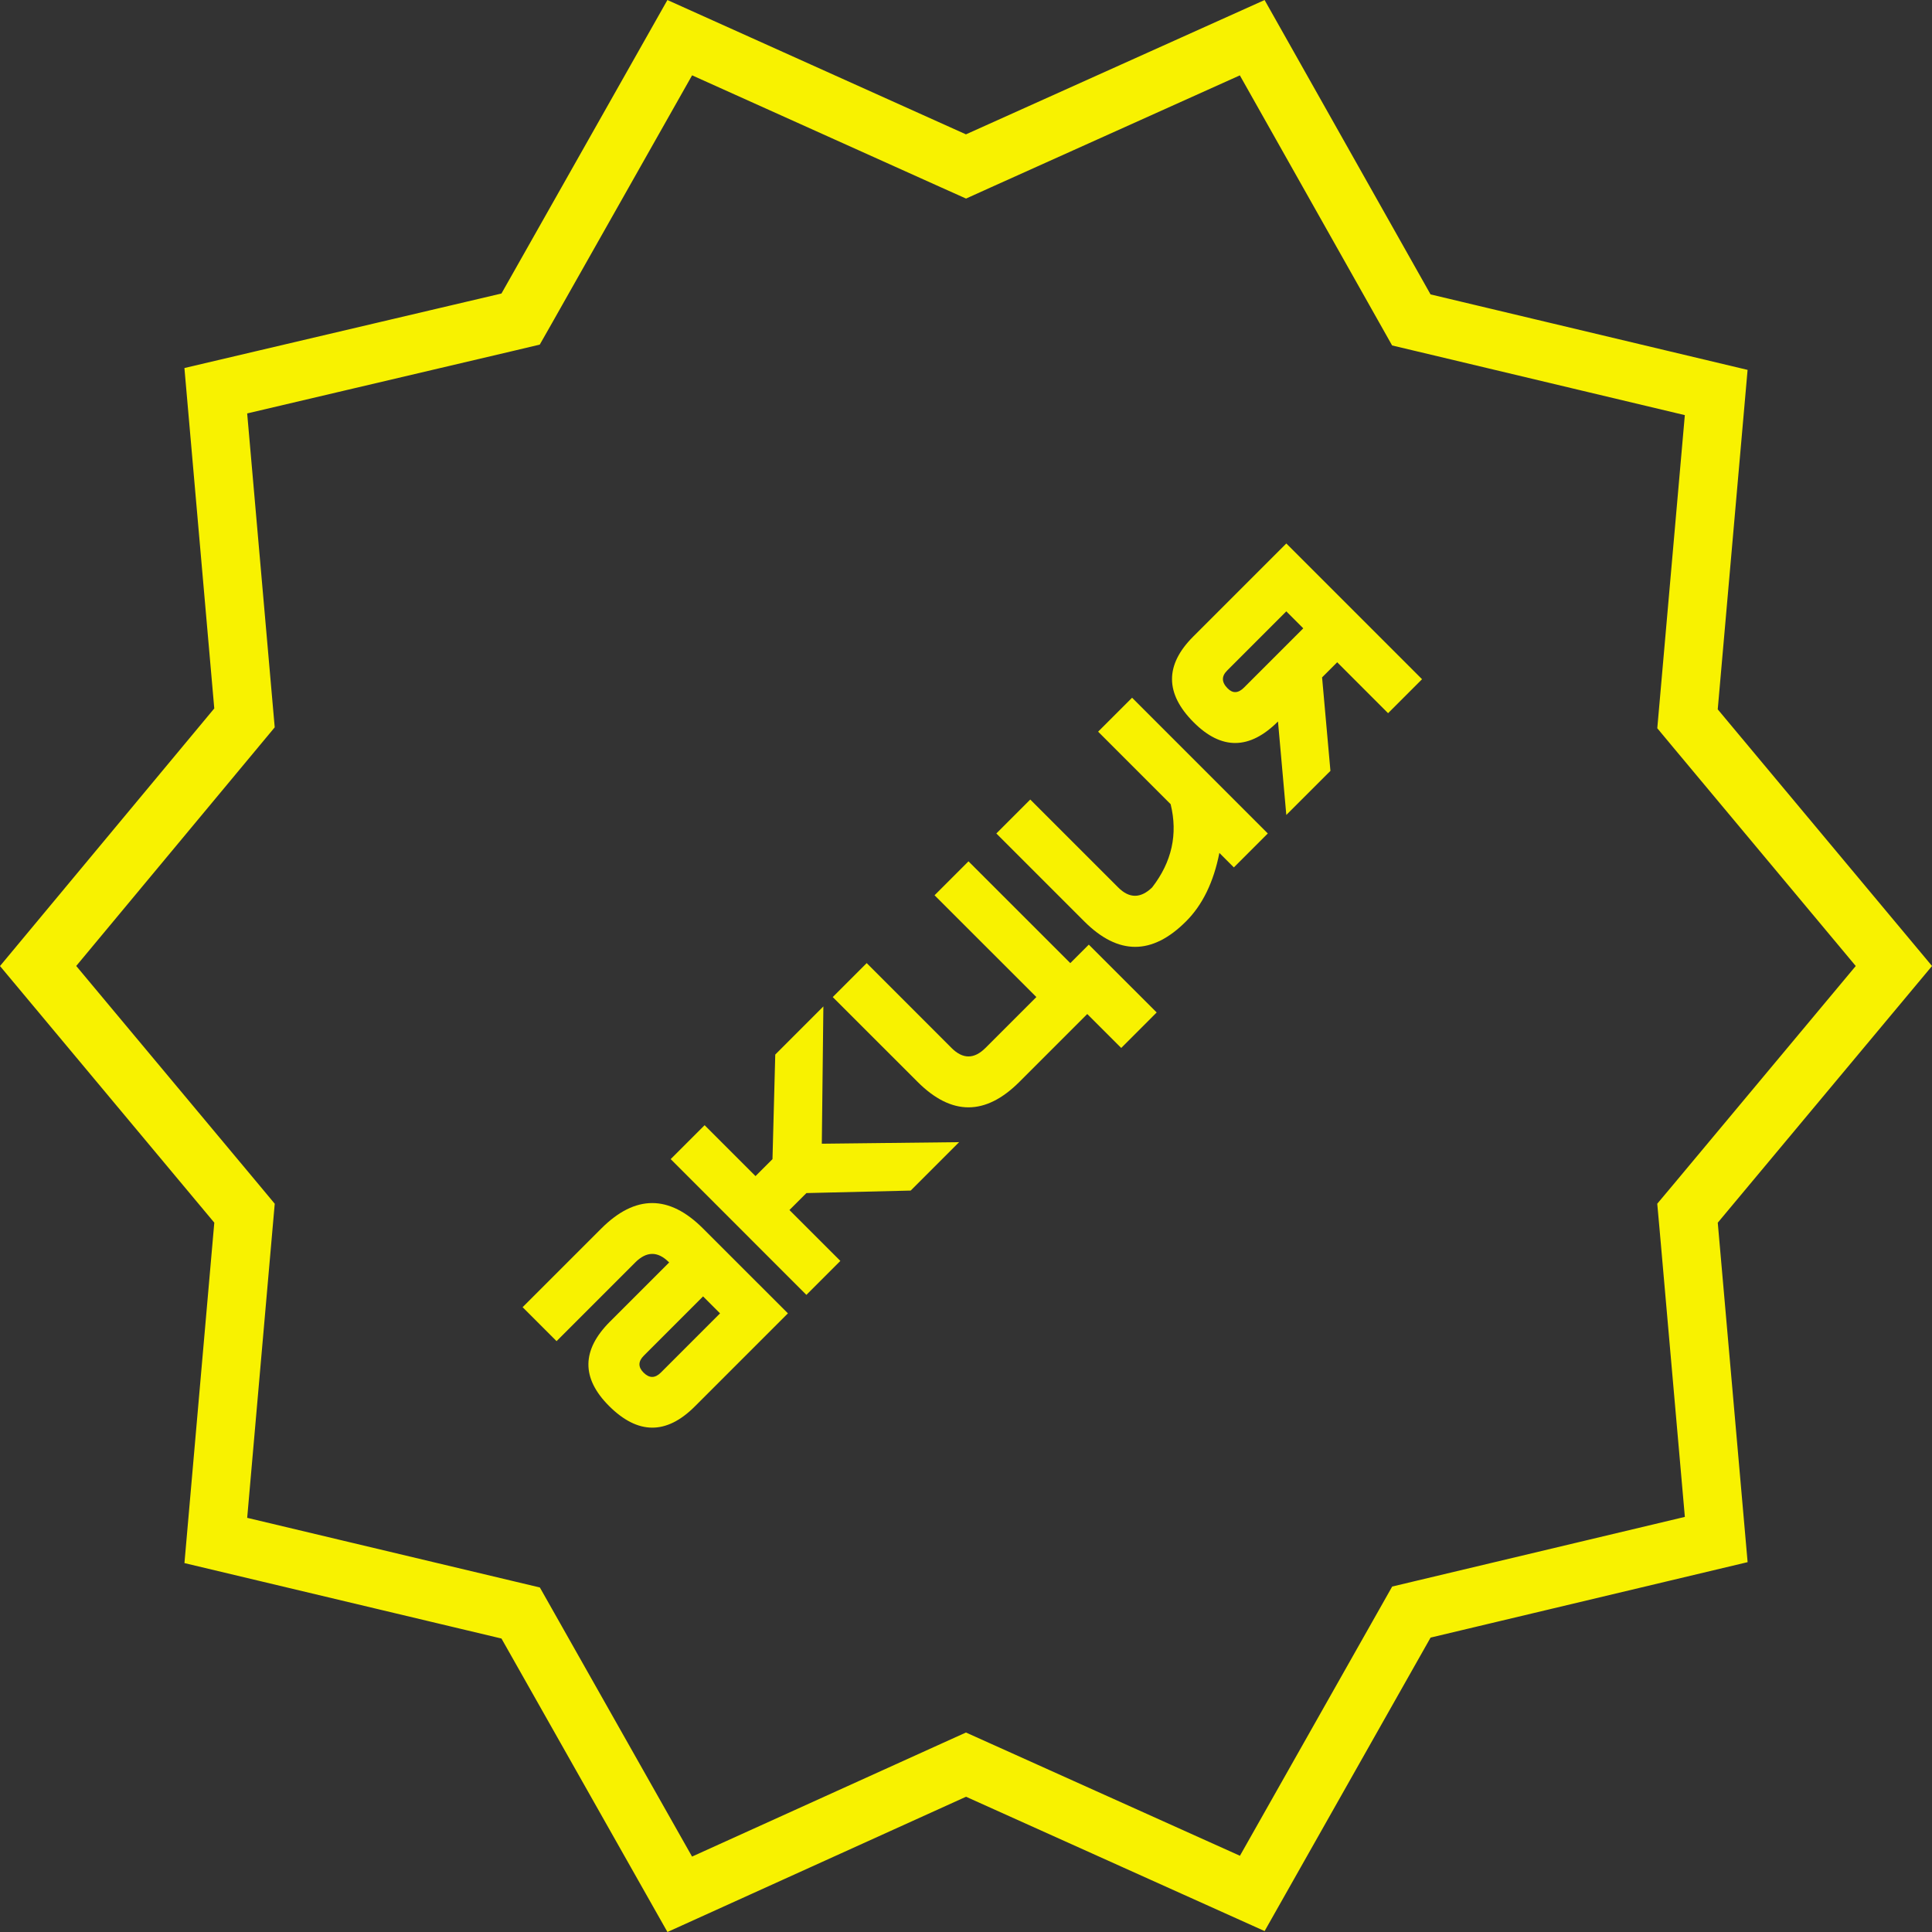 <svg width="62" height="62" fill="none" xmlns="http://www.w3.org/2000/svg"><rect width="100%" height="100%" fill="#333333" stroke="none"/><path d="M54.188 22.68l-.034.387.248.298L60.777 31l-6.373 7.635-.25.298.035.386.887 10.086-9.384 2.233-.399.095-.202.357-4.904 8.672-8.8-3.959-.387-.174-.387.175-8.799 3.986-4.903-8.67-.202-.357-.399-.095-9.384-2.233.887-10.116.034-.386-.248-.298L1.223 31l6.376-7.665.247-.297-.034-.386-.887-10.113 9.382-2.205.4-.095.203-.357 4.904-8.673 8.8 3.96.386.173.385-.174 8.8-3.958 4.905 8.7.201.357.4.095 9.384 2.234-.887 10.086z" stroke="#F8F200" stroke-width="1.879"/><path d="M25.285 42.147l-2.723-2.722c-1.088-1.09-2.177-1.09-3.266 0l-2.525 2.524 1.09 1.09 2.524-2.525c.363-.363.722-.366 1.079-.01l.01.01-1.901 1.9c-.91.911-.92 1.812-.03 2.703.924.924 1.841.93 2.752.02l2.99-2.99zm-4.633 1.901c-.178-.178-.175-.36.01-.544l1.9-1.901.545.544-1.9 1.901c-.186.185-.37.185-.555 0zm10.127-7.395l-1.554 1.554-3.346.08-.545.544 1.634 1.633-1.09 1.09-4.355-4.357 1.089-1.088 1.633 1.633.545-.544.089-3.356 1.544-1.545-.05 4.406 4.406-.05zm-.788-7.923l3.267 3.266-1.634 1.634c-.363.363-.726.363-1.089 0l-2.722-2.723-1.089 1.09 2.723 2.722c1.088 1.089 2.177 1.089 3.266 0l2.178-2.178 1.09 1.089 1.138-1.139-2.178-2.177-.594.593-3.267-3.266-1.089 1.089zm10.694-1.983l-1.089 1.089-.465-.465c-.185.937-.541 1.67-1.07 2.197-1.088 1.09-2.177 1.09-3.266 0l-2.821-2.821 1.088-1.089 2.822 2.821c.356.357.72.357 1.089 0 .633-.818.831-1.709.594-2.672L35.24 23.48l1.09-1.089 4.355 4.356zm-2.376-3.564c-.924-.924-.93-1.841-.02-2.752l2.99-2.99 4.356 4.356-1.09 1.09-1.633-1.634-.485.485.268 3-1.416 1.415-.267-3c-.911.911-1.812.921-2.703.03zm2.97-3.564l-1.9 1.901c-.185.185-.179.376.02.574.164.165.34.155.524-.03l1.9-1.9-.544-.545z" fill="#F8F200"/></svg>